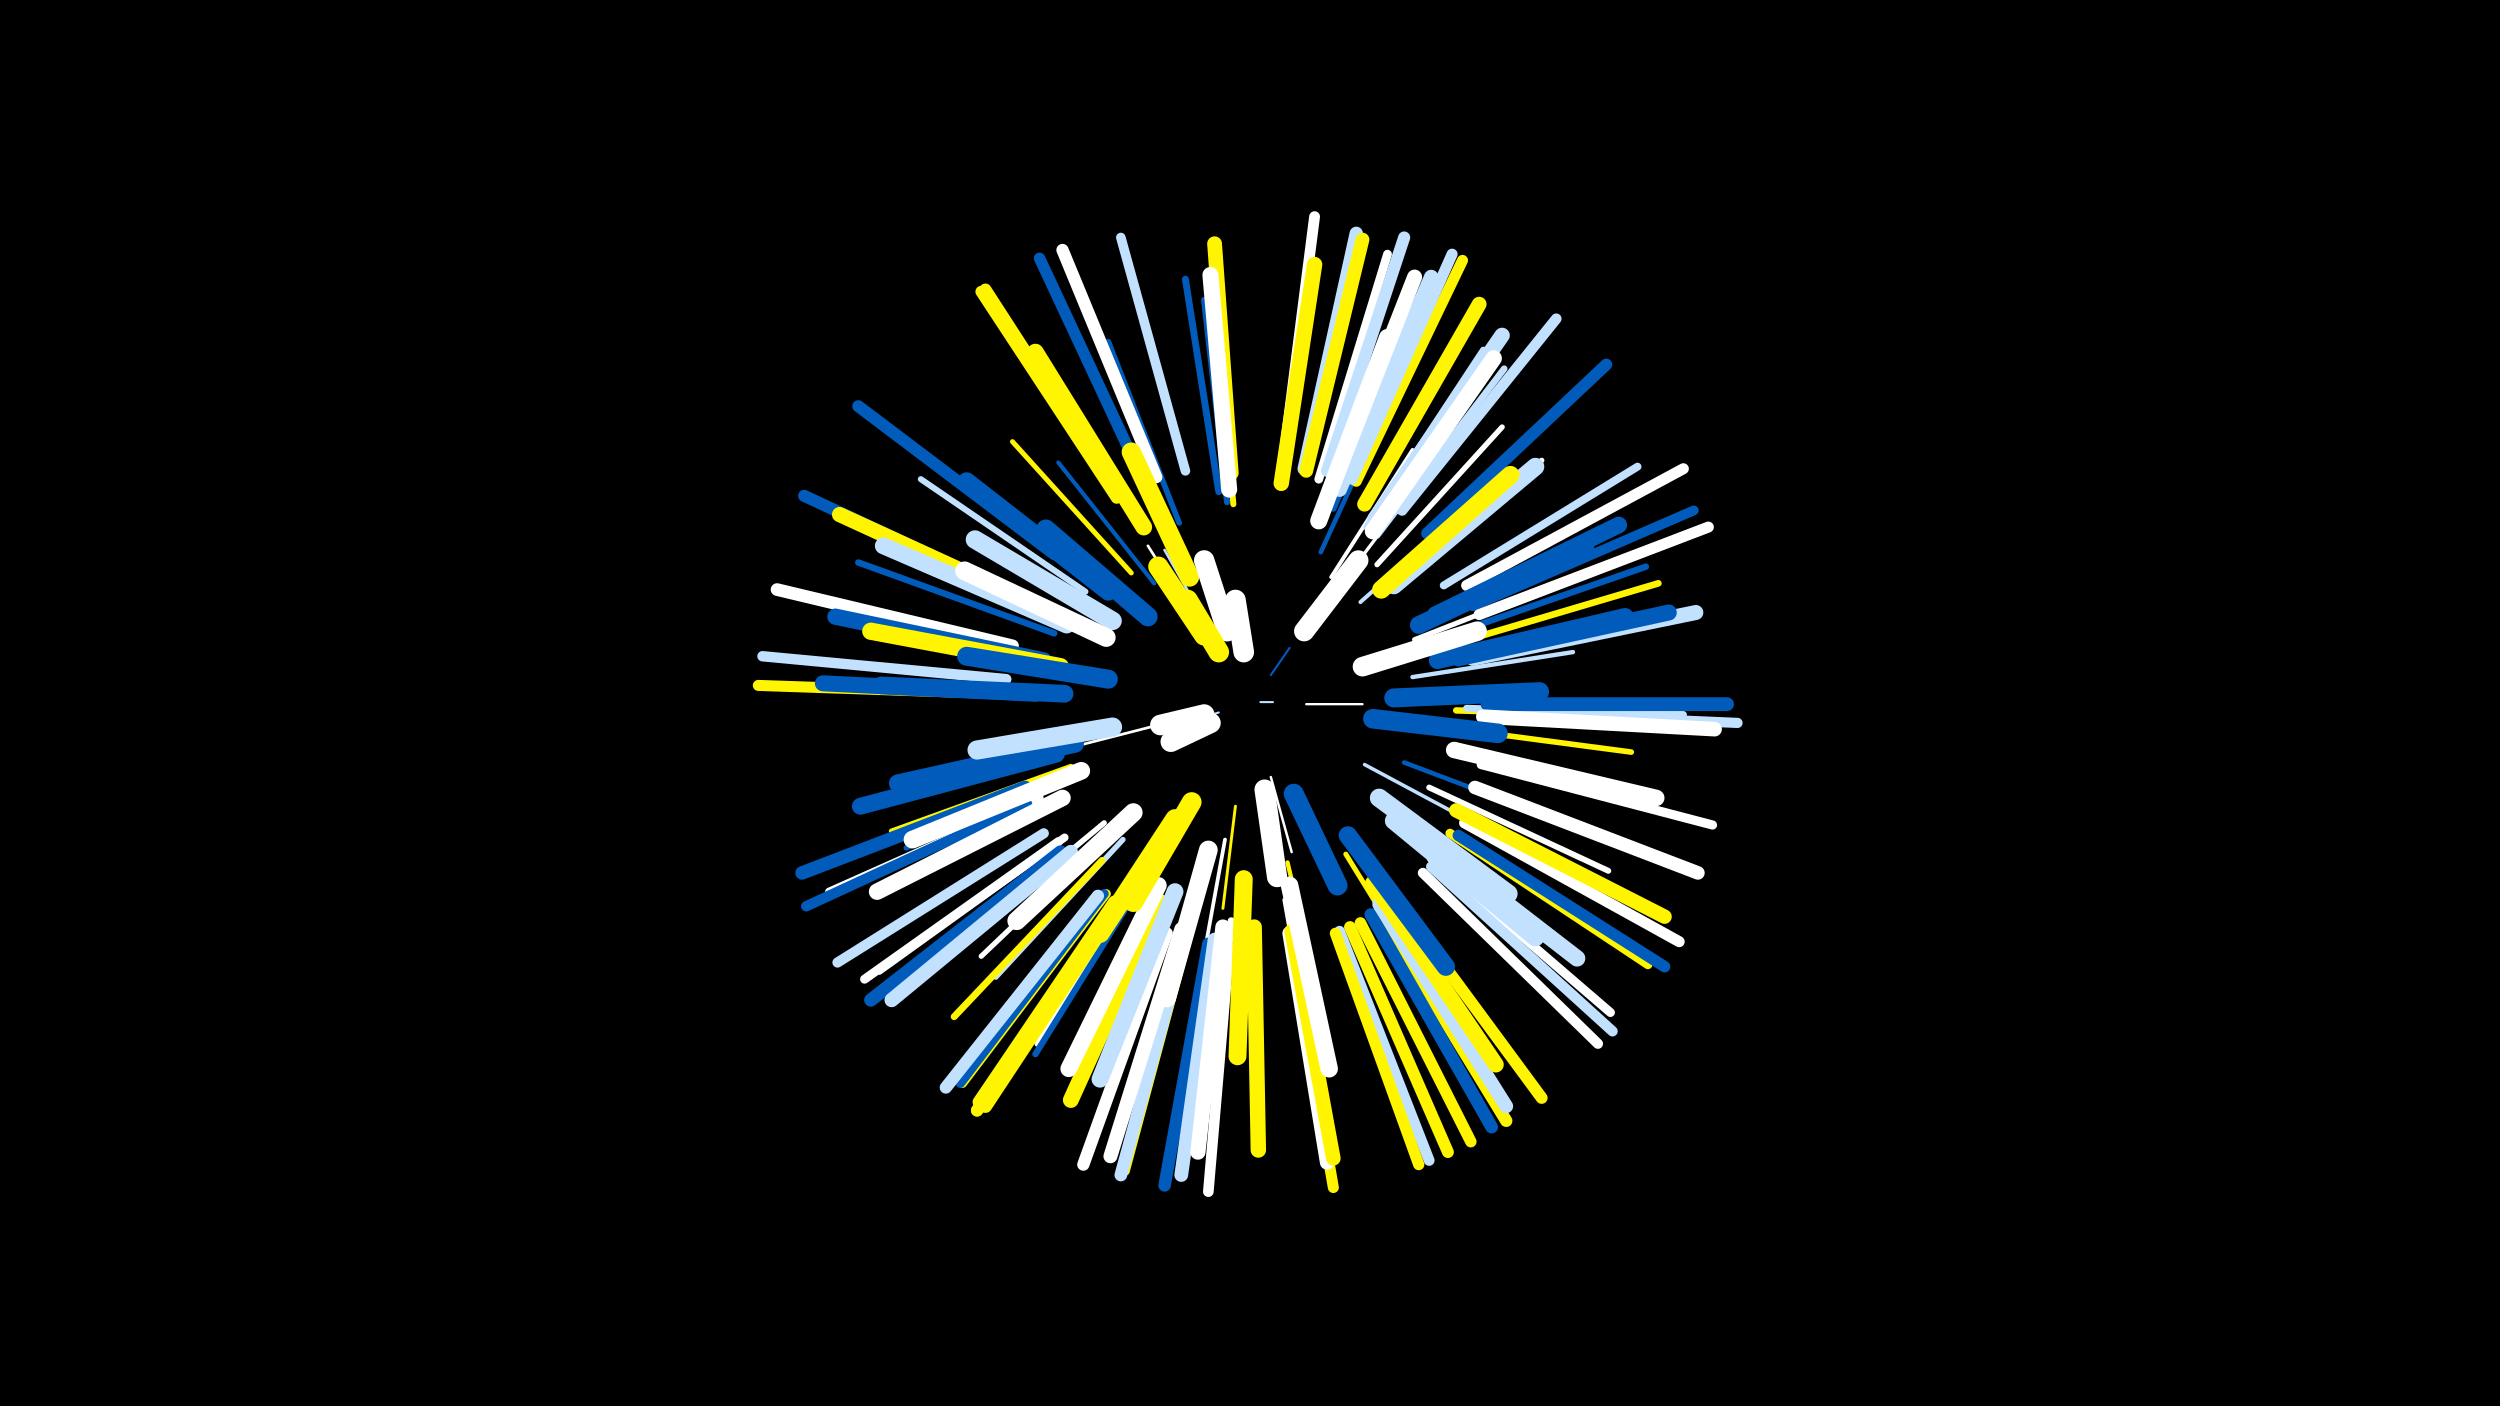 <svg width="1200" height="675" viewBox="-500 -500 1200 675" xmlns="http://www.w3.org/2000/svg"><path d="M-500-500h1200v675h-1200z" fill="#000"/><style>.sparkles path{stroke-linecap:round}</style><g class="sparkles"><path d="M105-163l6 0" stroke-width="1.0" stroke="#c2e1ff0"/><path d="M85-158l-14 4" stroke-width="1.0" stroke="#c2e1ff1"/><path d="M110-176l9-13" stroke-width="1.0" stroke="#005bbb1"/><path d="M127-162l27 0" stroke-width="1.1" stroke="#fff3"/><path d="M110-127l10 36" stroke-width="1.2" stroke="#fff6"/><path d="M80-199l-21-37" stroke-width="1.3" stroke="#c2e1ff8"/><path d="M56-152l-43 11" stroke-width="1.3" stroke="#fff9"/><path d="M75-200l-24-38" stroke-width="1.3" stroke="#fff9"/><path d="M93-113l-6 49" stroke-width="1.4" stroke="#fff500B"/><path d="M135-208l34-45" stroke-width="1.6" stroke="#fffF"/><path d="M155-133l56 30" stroke-width="1.7" stroke="#c2e1ff13"/><path d="M88-97l-12 66" stroke-width="1.8" stroke="#fff16"/><path d="M153-211l54-48" stroke-width="1.9" stroke="#c2e1ff1A"/><path d="M139-223l39-61" stroke-width="1.9" stroke="#fff1A"/><path d="M54-220l-46-58" stroke-width="2.0" stroke="#005bbb1C"/><path d="M43-109l-57 53" stroke-width="2.1" stroke="#c2e1ff1F"/><path d="M118-86l18 76" stroke-width="2.1" stroke="#fff5001F"/><path d="M178-175l77-12" stroke-width="2.1" stroke="#c2e1ff20"/><path d="M174-134l74 28" stroke-width="2.2" stroke="#005bbb20"/><path d="M134-235l33-72" stroke-width="2.2" stroke="#005bbb21"/><path d="M43-225l-57-63" stroke-width="2.4" stroke="#fff50026"/><path d="M179-193l79-31" stroke-width="2.4" stroke="#fff26"/><path d="M146-90l45 73" stroke-width="2.4" stroke="#fff50028"/><path d="M35-102l-64 61" stroke-width="2.5" stroke="#fff2B"/><path d="M17-128l-82 35" stroke-width="2.6" stroke="#005bbb2C"/><path d="M39-97l-61 66" stroke-width="2.6" stroke="#c2e1ff2C"/><path d="M161-229l60-66" stroke-width="2.6" stroke="#fff2C"/><path d="M30-105l-70 58" stroke-width="2.6" stroke="#fff2D"/><path d="M170-221l70-58" stroke-width="2.6" stroke="#fff2E"/><path d="M14-132l-86 31" stroke-width="2.7" stroke="#fff5002E"/><path d="M192-151l91 12" stroke-width="2.7" stroke="#fff50030"/><path d="M66-249l-34-87" stroke-width="2.7" stroke="#005bbb31"/><path d="M186-122l86 40" stroke-width="2.8" stroke="#fff33"/><path d="M21-216l-79-54" stroke-width="2.9" stroke="#c2e1ff34"/><path d="M117-68l17 95" stroke-width="2.9" stroke="#fff35"/><path d="M92-258l-8-96" stroke-width="2.9" stroke="#fff50035"/><path d="M49-81l-51 82" stroke-width="2.9" stroke="#fff36"/><path d="M89-259l-11-97" stroke-width="3.0" stroke="#005bbb37"/><path d="M49-78l-52 84" stroke-width="3.0" stroke="#005bbb39"/><path d="M199-159l100 3" stroke-width="3.1" stroke="#fff5003A"/><path d="M6-196l-94-34" stroke-width="3.1" stroke="#005bbb3B"/><path d="M195-195l95-33" stroke-width="3.1" stroke="#005bbb3C"/><path d="M161-243l61-80" stroke-width="3.2" stroke="#c2e1ff3D"/><path d="M156-247l56-85" stroke-width="3.2" stroke="#c2e1ff3E"/><path d="M140-256l40-94" stroke-width="3.2" stroke="#005bbb3E"/><path d="M198-191l98-29" stroke-width="3.2" stroke="#fff5003F"/><path d="M85-264l-16-102" stroke-width="3.3" stroke="#005bbb41"/><path d="M29-87l-71 75" stroke-width="3.3" stroke="#fff50041"/><path d="M204-160l104 3" stroke-width="3.4" stroke="#c2e1ff42"/><path d="M91-58l-9 105" stroke-width="3.4" stroke="#fff45"/><path d="M193-219l93-57" stroke-width="3.8" stroke="#c2e1ff4E"/><path d="M11-98l-89 64" stroke-width="3.8" stroke="#fff50"/><path d="M-1-117l-101 45" stroke-width="3.9" stroke="#fff52"/><path d="M133-270l33-108" stroke-width="4.2" stroke="#fff5A"/><path d="M8-96l-93 66" stroke-width="4.3" stroke="#fff5D"/><path d="M187-88l86 74" stroke-width="4.3" stroke="#fff5E"/><path d="M196-100l95 63" stroke-width="4.4" stroke="#fff5005F"/><path d="M31-71l-69 91" stroke-width="4.4" stroke="#fff5005F"/><path d="M30-71l-69 91" stroke-width="4.4" stroke="#005bbb61"/><path d="M211-133l111 29" stroke-width="4.4" stroke="#fff61"/><path d="M69-274l-31-112" stroke-width="4.6" stroke="#c2e1ff66"/><path d="M70-50l-30 112" stroke-width="4.7" stroke="#fff50068"/><path d="M207-209l106-46" stroke-width="4.7" stroke="#005bbb68"/><path d="M183-81l84 82" stroke-width="4.9" stroke="#fff6D"/><path d="M217-158l117 5" stroke-width="4.9" stroke="#c2e1ff6F"/><path d="M1-100l-99 62" stroke-width="4.9" stroke="#c2e1ff6F"/><path d="M-7-114l-106 49" stroke-width="5.0" stroke="#005bbb70"/><path d="M187-84l87 79" stroke-width="5.0" stroke="#c2e1ff72"/><path d="M-17-174l-117-11" stroke-width="5.0" stroke="#c2e1ff72"/><path d="M90-45l-10 117" stroke-width="5.1" stroke="#fff74"/><path d="M173-255l74-92" stroke-width="5.1" stroke="#c2e1ff75"/><path d="M116-279l15-117" stroke-width="5.2" stroke="#fff76"/><path d="M143-53l43 110" stroke-width="5.2" stroke="#c2e1ff77"/><path d="M210-205l110-42" stroke-width="5.3" stroke="#fff78"/><path d="M-18-167l-118-4" stroke-width="5.3" stroke="#fff50079"/><path d="M203-105l103 57" stroke-width="5.3" stroke="#fff79"/><path d="M151-269l51-106" stroke-width="5.3" stroke="#fff5007A"/><path d="M149-270l48-108" stroke-width="5.3" stroke="#c2e1ff7A"/><path d="M204-219l104-56" stroke-width="5.3" stroke="#fff7A"/><path d="M120-46l20 116" stroke-width="5.3" stroke="#fff5007B"/><path d="M141-52l40 111" stroke-width="5.4" stroke="#fff5007D"/><path d="M153-57l53 105" stroke-width="5.5" stroke="#fff5007F"/><path d="M49-269l-50-107" stroke-width="5.5" stroke="#005bbb80"/><path d="M200-99l99 63" stroke-width="5.5" stroke="#005bbb80"/><path d="M36-261l-65-99" stroke-width="5.6" stroke="#fff50081"/><path d="M170-68l70 95" stroke-width="5.7" stroke="#fff50083"/><path d="M185-244l86-81" stroke-width="5.7" stroke="#005bbb85"/><path d="M148-55l47 108" stroke-width="5.7" stroke="#fff50085"/><path d="M34-65l-65 98" stroke-width="5.8" stroke="#fff50087"/><path d="M37-262l-64-99" stroke-width="5.8" stroke="#fff50087"/><path d="M137-274l37-112" stroke-width="5.8" stroke="#c2e1ff87"/><path d="M6-234l-94-71" stroke-width="5.8" stroke="#005bbb88"/><path d="M-7-212l-107-50" stroke-width="5.8" stroke="#005bbb89"/><path d="M60-52l-40 111" stroke-width="5.9" stroke="#fff89"/><path d="M35-65l-66 98" stroke-width="5.9" stroke="#fff50089"/><path d="M162-62l61 100" stroke-width="5.9" stroke="#fff5008A"/><path d="M55-271l-45-109" stroke-width="5.9" stroke="#fff8A"/><path d="M27-70l-73 92" stroke-width="5.9" stroke="#c2e1ff8B"/><path d="M80-47l-21 116" stroke-width="6.0" stroke="#005bbb8C"/><path d="M69-49l-31 113" stroke-width="6.1" stroke="#c2e1ff8F"/><path d="M158-61l58 102" stroke-width="6.1" stroke="#005bbb90"/><path d="M-14-190l-113-27" stroke-width="6.1" stroke="#fff91"/><path d="M35-67l-65 96" stroke-width="6.3" stroke="#fff50097"/><path d="M126-275l25-113" stroke-width="6.4" stroke="#c2e1ff98"/><path d="M9-91l-91 71" stroke-width="6.4" stroke="#005bbb99"/><path d="M37-66l-64 97" stroke-width="6.4" stroke="#fff5009A"/><path d="M-8-122l-107 41" stroke-width="6.5" stroke="#005bbb9B"/><path d="M208-122l107 41" stroke-width="6.5" stroke="#fff9C"/><path d="M83-49l-16 113" stroke-width="6.6" stroke="#c2e1ff9E"/><path d="M162-66l61 97" stroke-width="6.6" stroke="#c2e1ff9E"/><path d="M214-162l115 0" stroke-width="6.6" stroke="#005bbb9F"/><path d="M127-274l27-111" stroke-width="6.6" stroke="#fff5009F"/><path d="M67-54l-34 109" stroke-width="6.7" stroke="#fffA1"/><path d="M119-52l18 110" stroke-width="6.9" stroke="#fffA7"/><path d="M199-111l100 51" stroke-width="6.9" stroke="#fff500A8"/><path d="M14-91l-86 71" stroke-width="6.9" stroke="#c2e1ffA8"/><path d="M212-156l111 6" stroke-width="7.0" stroke="#fffA9"/><path d="M143-265l44-102" stroke-width="7.0" stroke="#c2e1ffAA"/><path d="M120-53l20 109" stroke-width="7.0" stroke="#fff500AA"/><path d="M91-273l-8-110" stroke-width="7.1" stroke="#fff500AB"/><path d="M155-258l55-96" stroke-width="7.1" stroke="#fff500AD"/><path d="M139-265l40-102" stroke-width="7.2" stroke="#fffAE"/><path d="M207-184l107-22" stroke-width="7.2" stroke="#c2e1ffAF"/><path d="M1-208l-98-45" stroke-width="7.3" stroke="#fff500B1"/><path d="M87-55l-12 108" stroke-width="7.3" stroke="#fffB2"/><path d="M102-55l2 107" stroke-width="7.4" stroke="#fff500B5"/><path d="M160-251l61-88" stroke-width="7.4" stroke="#c2e1ffB5"/><path d="M115-268l16-105" stroke-width="7.4" stroke="#fff500B6"/><path d="M159-76l59 87" stroke-width="7.6" stroke="#fff500B9"/><path d="M57-67l-43 95" stroke-width="7.6" stroke="#fff500BA"/><path d="M90-265l-9-103" stroke-width="7.7" stroke="#fffBD"/><path d="M-3-167l-102-5" stroke-width="7.7" stroke="#005bbbBE"/><path d="M200-184l101-22" stroke-width="7.7" stroke="#005bbbBE"/><path d="M1-183l-100-21" stroke-width="7.8" stroke="#005bbbC0"/><path d="M159-245l58-83" stroke-width="7.8" stroke="#fffC0"/><path d="M10-117l-89 45" stroke-width="7.9" stroke="#fffC2"/><path d="M198-140l97 23" stroke-width="7.9" stroke="#fffC3"/><path d="M178-101l79 61" stroke-width="7.9" stroke="#c2e1ffC4"/><path d="M49-247l-52-84" stroke-width="8.0" stroke="#fff500C5"/><path d="M189-205l88-43" stroke-width="8.0" stroke="#005bbbC6"/><path d="M56-75l-43 88" stroke-width="8.0" stroke="#fffC6"/><path d="M64-72l-36 90" stroke-width="8.1" stroke="#c2e1ffC7"/><path d="M7-138l-94 25" stroke-width="8.1" stroke="#005bbbC8"/><path d="M12-200l-88-38" stroke-width="8.1" stroke="#c2e1ffC9"/><path d="M133-250l33-88" stroke-width="8.2" stroke="#fffCC"/><path d="M9-180l-91-17" stroke-width="8.3" stroke="#fff500CE"/><path d="M190-183l90-21" stroke-width="8.3" stroke="#005bbbCF"/><path d="M119-75l19 88" stroke-width="8.4" stroke="#fffD2"/><path d="M169-219l68-57" stroke-width="8.5" stroke="#c2e1ffD3"/><path d="M181-200l80-38" stroke-width="8.5" stroke="#005bbbD3"/><path d="M11-167l-88-4" stroke-width="8.5" stroke="#005bbbD3"/><path d="M169-106l68 56" stroke-width="8.5" stroke="#c2e1ffD3"/><path d="M19-130l-81 33" stroke-width="8.5" stroke="#fffD5"/><path d="M32-216l-68-53" stroke-width="8.6" stroke="#005bbbD6"/><path d="M16-143l-85 19" stroke-width="8.6" stroke="#005bbbD6"/><path d="M97-78l-3 85" stroke-width="8.6" stroke="#fff500D8"/><path d="M163-217l62-55" stroke-width="8.7" stroke="#fff500DA"/><path d="M147-99l47 63" stroke-width="8.8" stroke="#005bbbDE"/><path d="M162-117l62 46" stroke-width="8.9" stroke="#c2e1ffE0"/><path d="M34-202l-66-39" stroke-width="8.9" stroke="#c2e1ffE0"/><path d="M44-110l-56 52" stroke-width="8.9" stroke="#fffE0"/><path d="M31-194l-68-32" stroke-width="9.0" stroke="#fffE1"/><path d="M80-92l-20 71" stroke-width="9.0" stroke="#fffE3"/><path d="M169-165l70-3" stroke-width="9.1" stroke="#005bbbE6"/><path d="M32-174l-68-11" stroke-width="9.1" stroke="#005bbbE6"/><path d="M71-223l-28-60" stroke-width="9.2" stroke="#fff500E8"/><path d="M34-151l-65 11" stroke-width="9.2" stroke="#c2e1ffE8"/><path d="M64-107l-36 55" stroke-width="9.2" stroke="#fff500E9"/><path d="M51-204l-49-42" stroke-width="9.3" stroke="#005bbbEA"/><path d="M159-155l60 7" stroke-width="9.4" stroke="#005bbbED"/><path d="M154-180l55-17" stroke-width="9.4" stroke="#fffEF"/><path d="M72-115l-28 48" stroke-width="9.5" stroke="#fff500F0"/><path d="M121-119l21 44" stroke-width="9.6" stroke="#005bbbF3"/><path d="M126-197l26-34" stroke-width="9.7" stroke="#fffF6"/><path d="M107-121l6 42" stroke-width="9.7" stroke="#fffF6"/><path d="M78-195l-22-33" stroke-width="9.7" stroke="#fff500F7"/><path d="M89-197l-11-34" stroke-width="9.8" stroke="#fffF8"/><path d="M85-187l-15-25" stroke-width="9.9" stroke="#fff500FB"/><path d="M97-187l-4-25" stroke-width="9.9" stroke="#fffFC"/><path d="M78-157l-21 5" stroke-width="9.9" stroke="#fffFC"/><path d="M81-153l-19 9" stroke-width="9.9" stroke="#fffFC"/></g></svg>